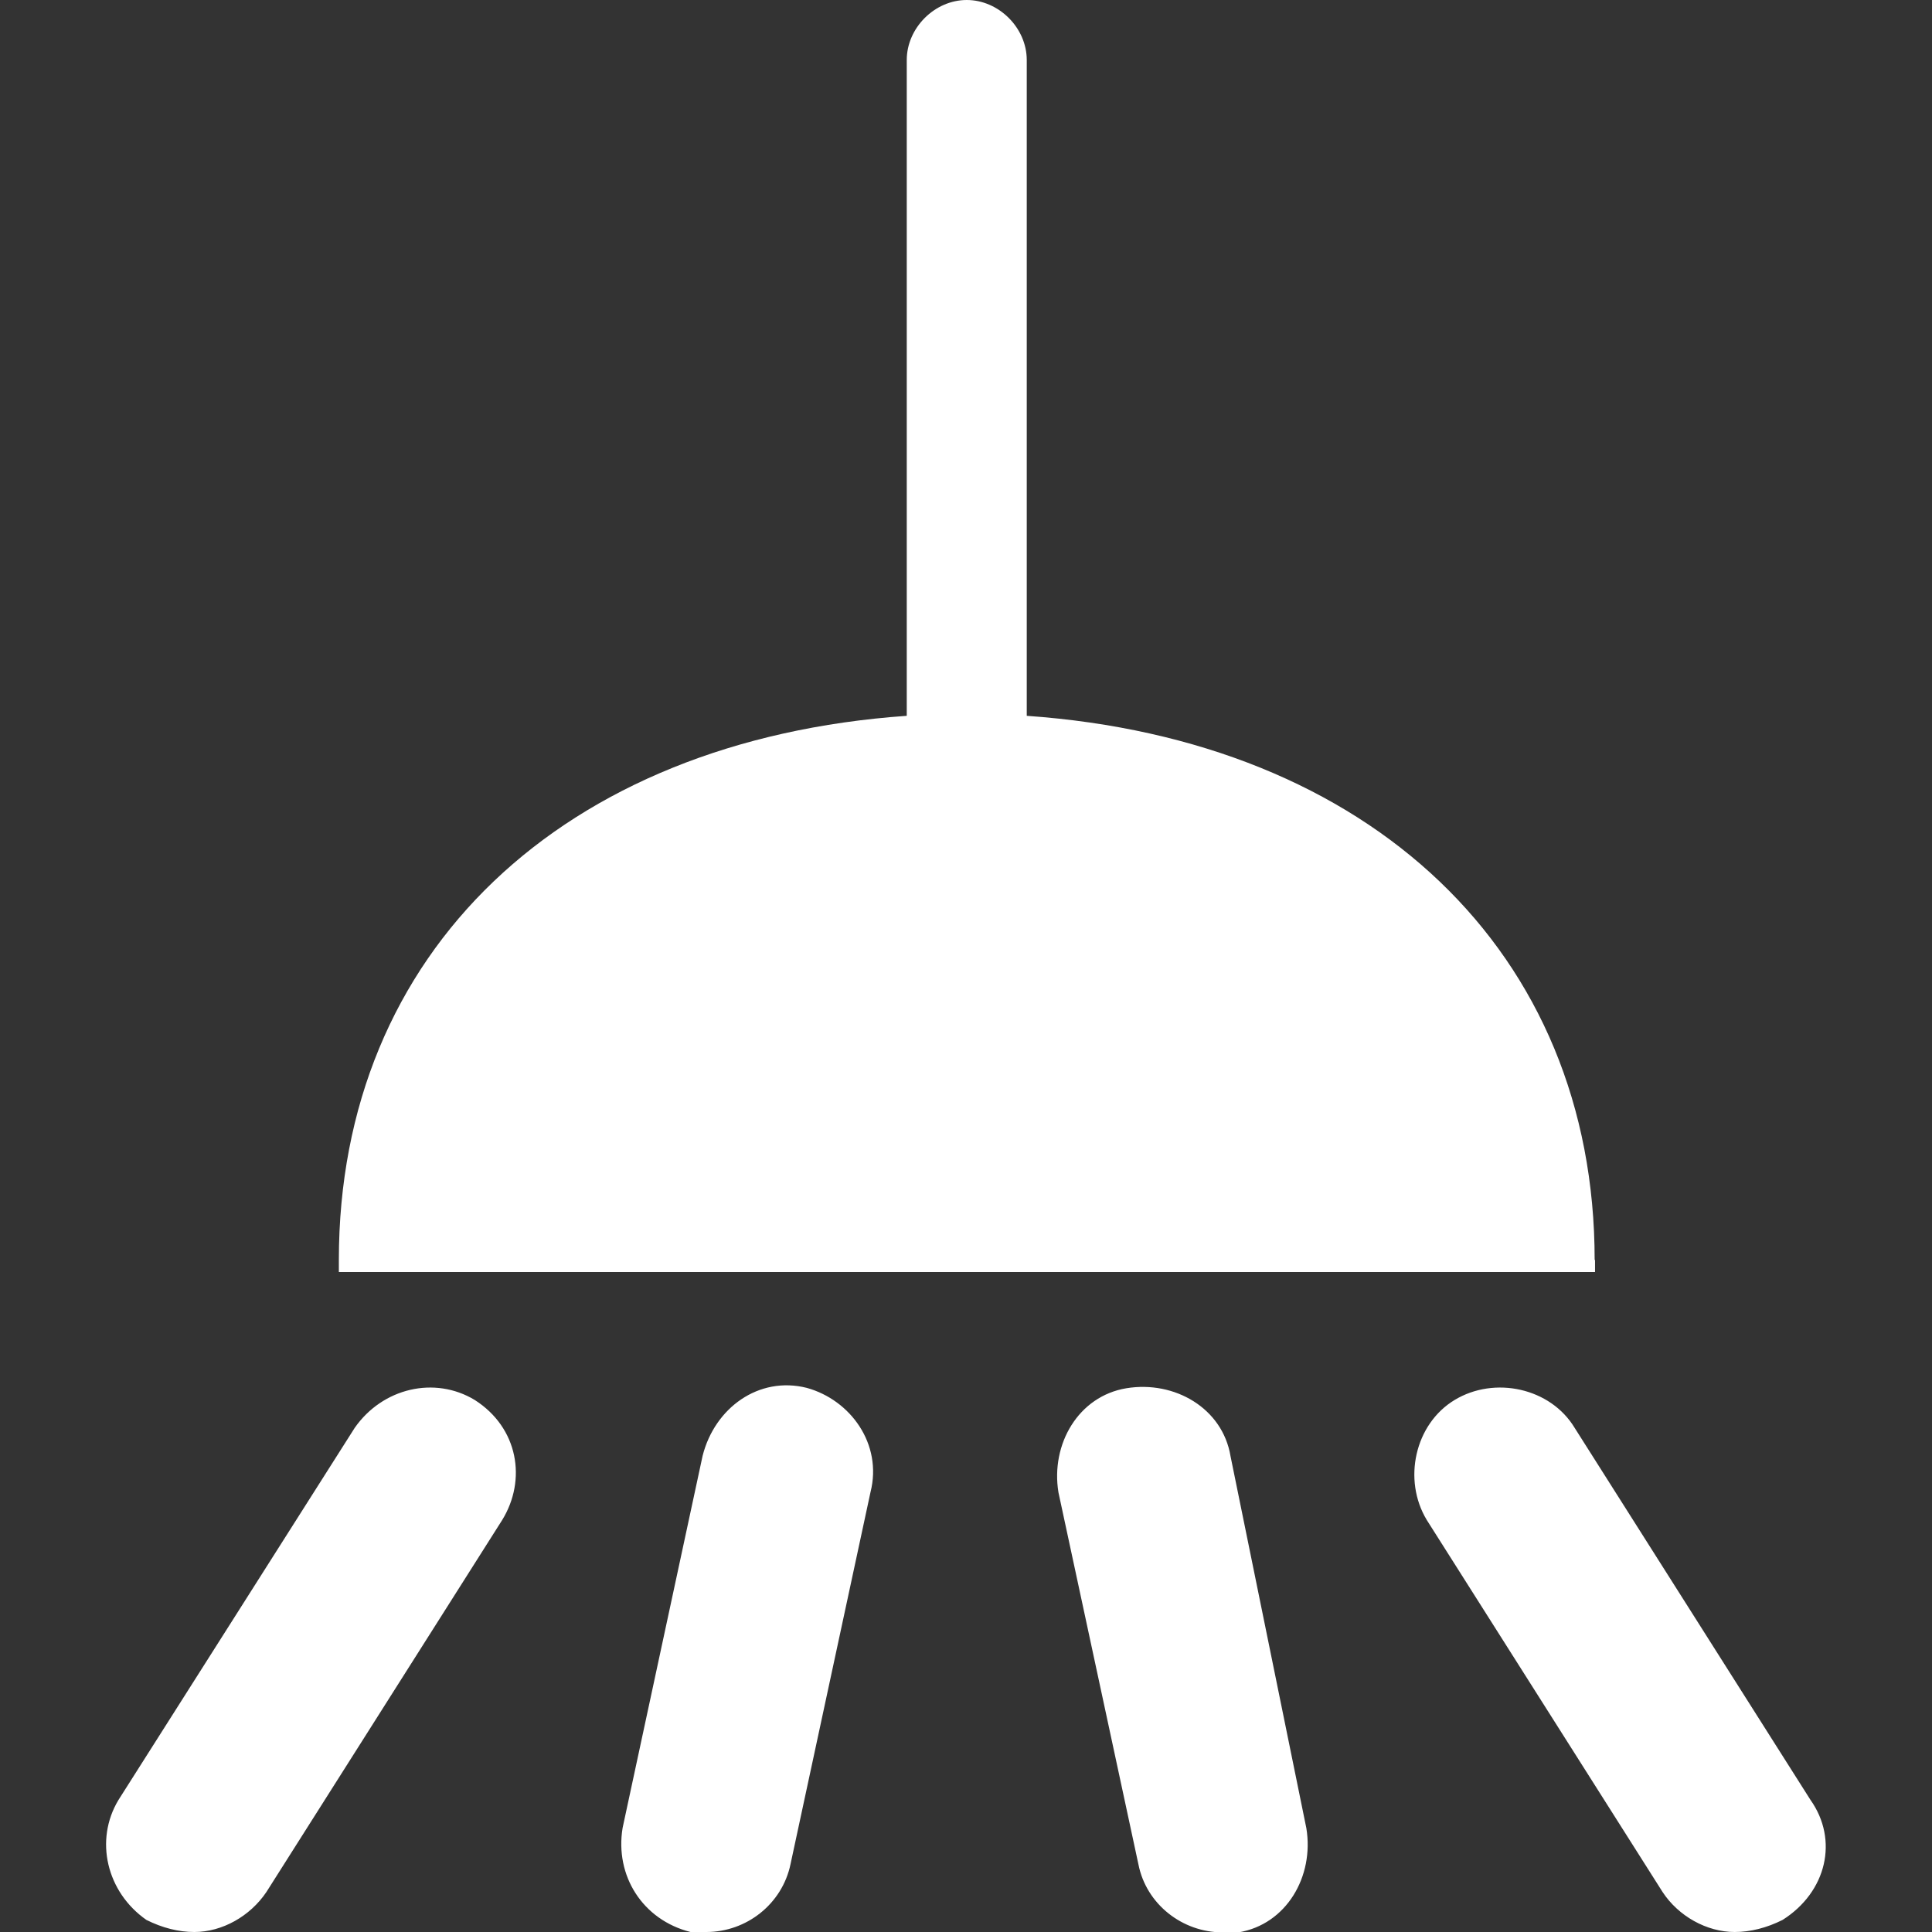 <?xml version="1.0" encoding="UTF-8" standalone="no"?><svg aria-hidden="true" focusable="false" data-prefix="ds" data-icon="lamp-ceiling" class="svg-inline--fa fa-lamp-ceiling fa-w-16 fa-fw Filter_ItemIcon__1Ial8" role="img" xmlns="http://www.w3.org/2000/svg" viewBox="0 0 512 512">
      <rect x="0" y="0" width="512" height="512" fill="#333333" stroke="none"/>
      <path fill="#FFFFFF" d="M125.8,371c-10.6-6.4-24.4-3.2-31.8,7.4L31.4,477c-6.4,10.6-3.2,24.4,7.4,31.8c4.2,2.1,8.5,3.2,12.7,3.2  c7.4,0,14.8-4.2,19.1-10.6l62.5-98.6C139.6,392.2,137.4,378.4,125.8,371z M213.8,367.8c-12.7-3.2-24.4,5.3-27.6,18L165,484.4  c-2.1,12.7,5.3,24.4,18,27.6c2.1,0,3.2,0,4.2,0c10.6,0,20.1-7.4,22.3-18l21.2-98.6C233.9,382.7,225.4,371,213.8,367.8z M326.1,385.9  c-2.1-12.7-14.8-20.1-27.6-18c-12.7,2.1-20.1,14.8-18,27.6l21.2,98.6c2.1,10.6,11.7,18,22.3,18c1.1,0,3.2,0,4.2,0  c12.7-2.1,20.1-14.8,18-27.6L326.1,385.9z M479.8,477l-62.5-98.6c-6.4-10.6-21.2-13.8-31.8-7.4c-10.6,6.4-13.8,21.2-7.4,31.8  l62.5,98.6c4.2,6.4,11.7,10.6,19.1,10.6c4.2,0,8.5-1.1,12.7-3.2C484.1,501.4,487.3,487.6,479.8,477z M422.6,333.9  c0-81.6-59.4-137.8-150.5-144.2V15.9c0-8.5-7.4-15.9-15.9-15.9s-15.9,7.4-15.9,15.9v173.8c-91.2,6.4-150.5,62.5-150.5,144.2v3.2  h332.9V333.9z"></path>
   </svg>